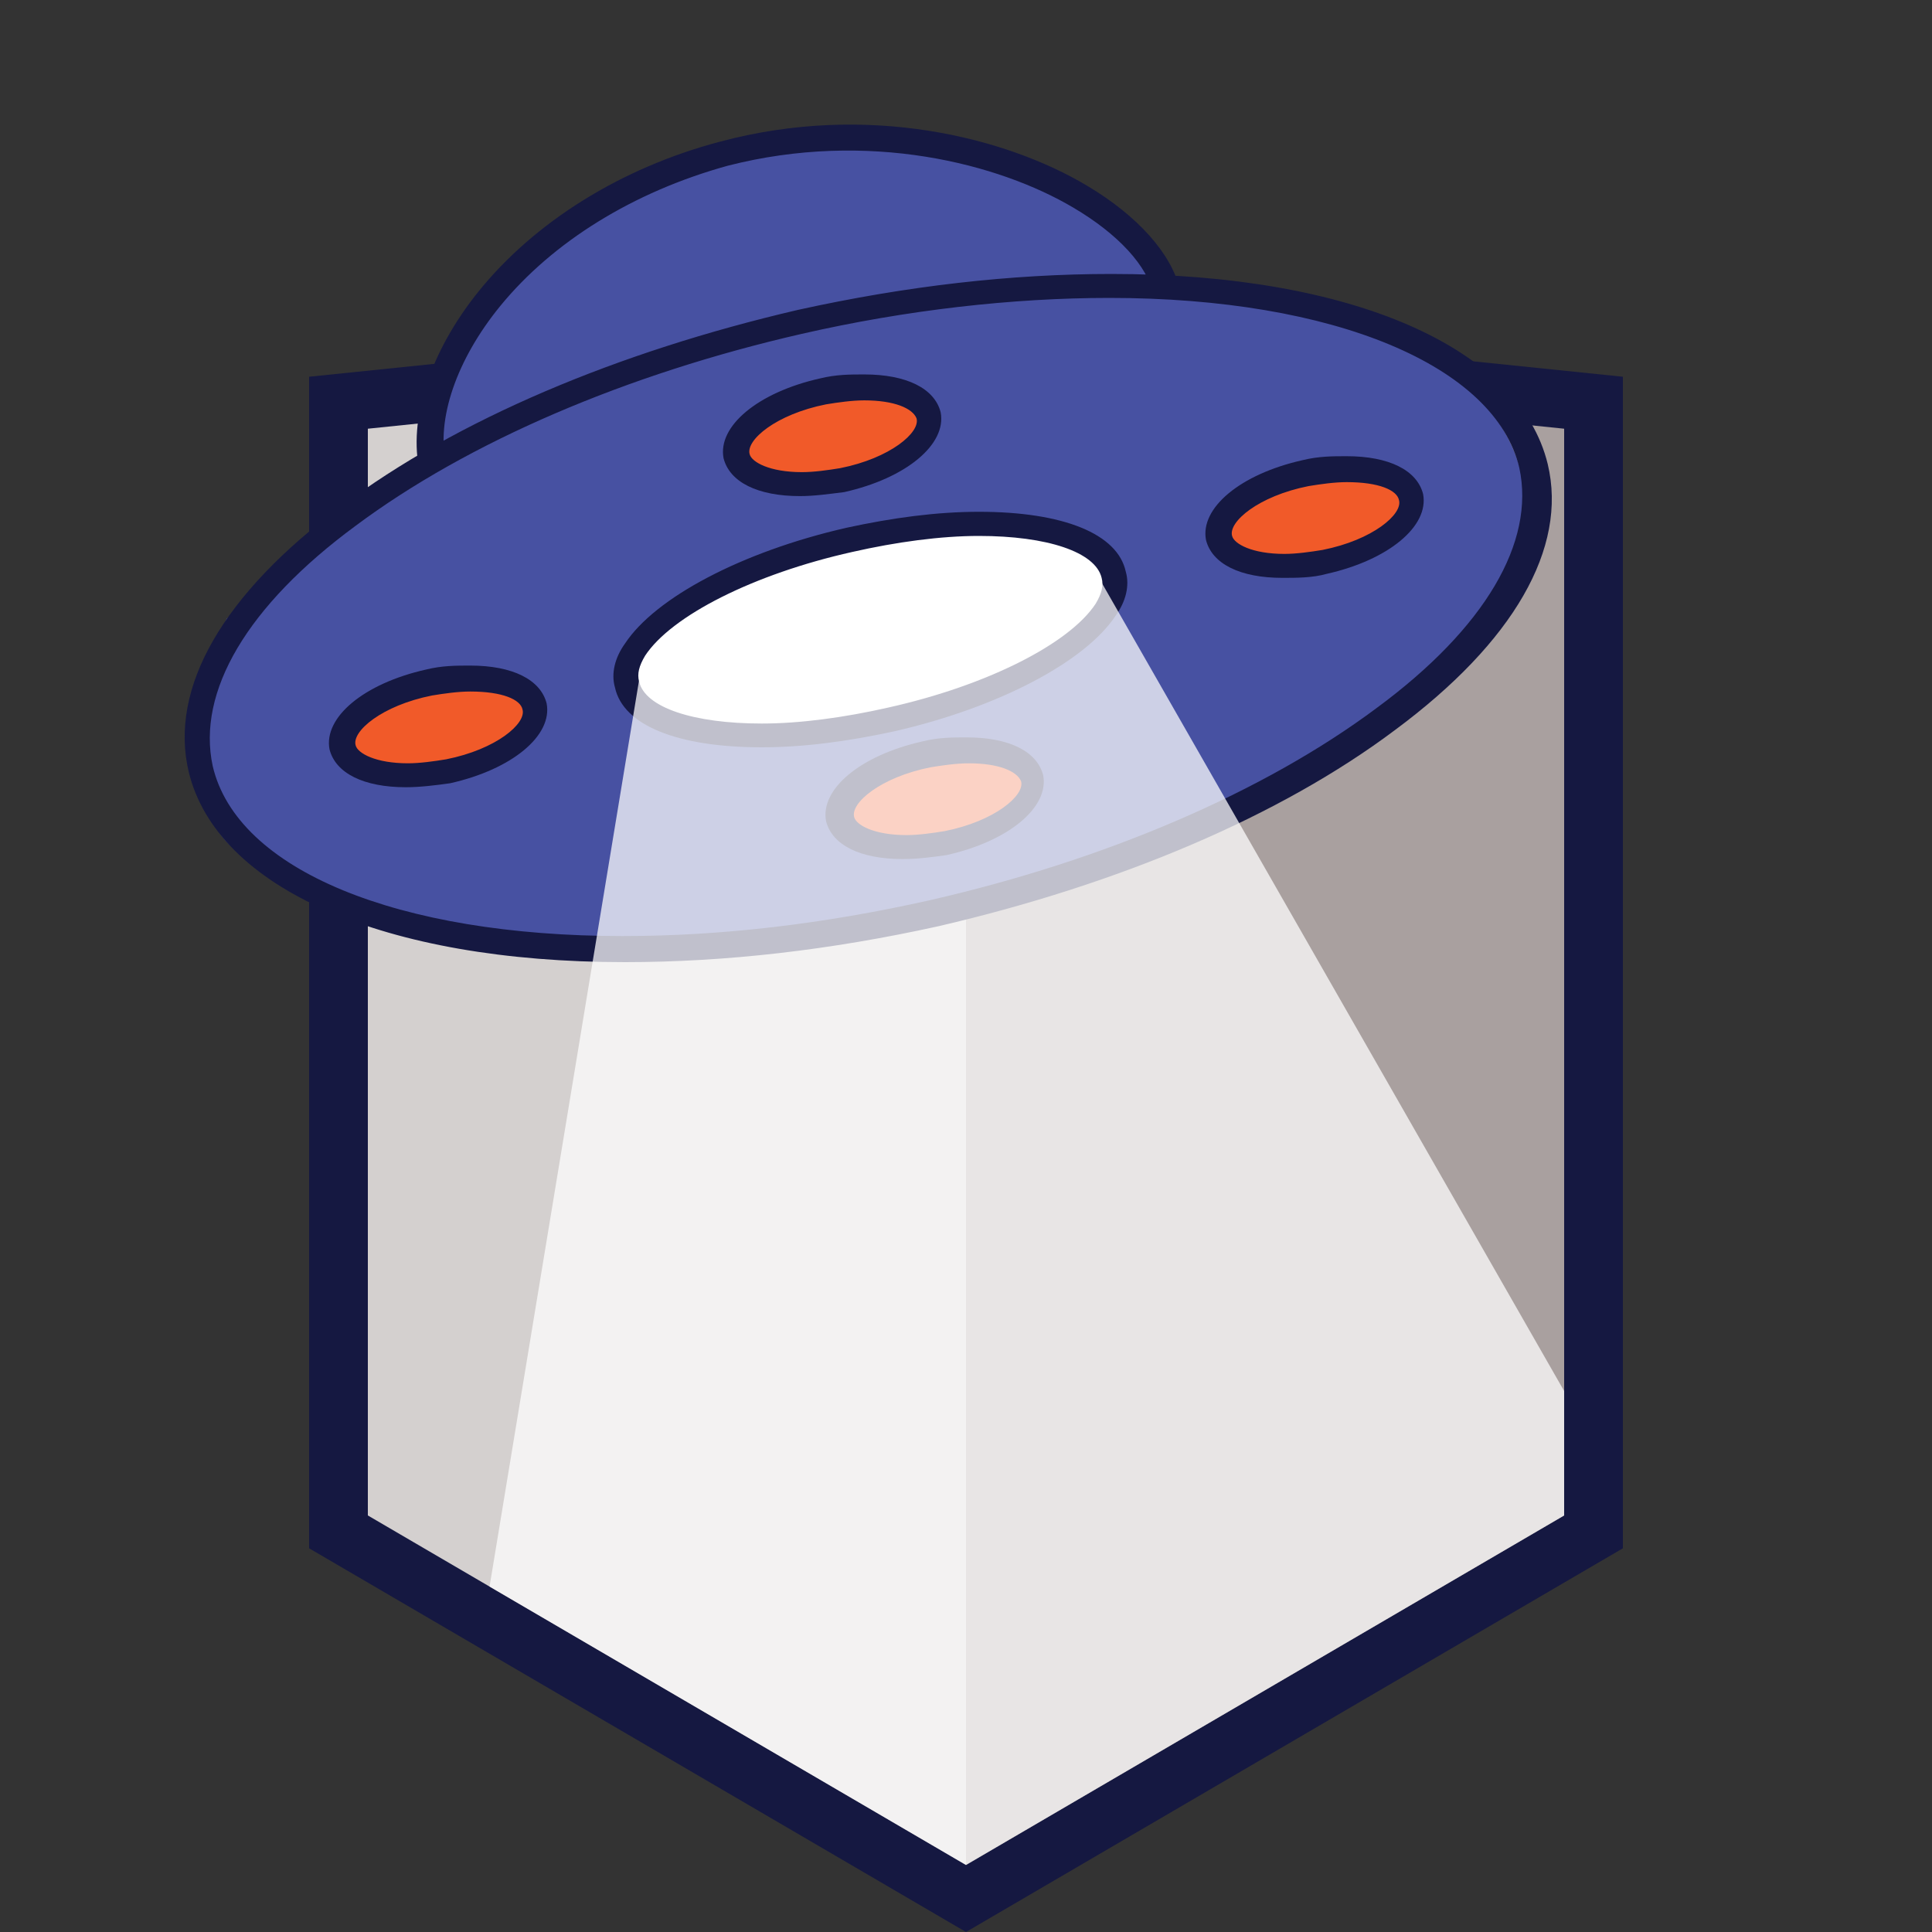 <svg width="100" height="100" viewBox="0 0 100 100" xmlns="http://www.w3.org/2000/svg"><rect x="0" y="0" width="100" height="100" fill="#333333" stroke="none"/><path fill="#A9A09F" d="M18.11 78.69L50 97.32l31.89-18.63V20.74L50 17.45l-31.89 3.29z"/><path fill="#D4D0CF" d="M50 98.22V17.45l-31.89 3.29-1.08 58.57z"/><path fill="#151841" d="M50 100L16 80.14V19.5L50 16l34 3.5v60.64L50 100zM19.04 78.44L50 96.53l30.96-18.09V22.19L50 19l-30.96 3.19v56.25z"/><path fill="none" d="M67.22 16.68h.3"/><path fill="#4751A2" d="M58.98 12.62c-3.12-4.25-8.11-5.8-13.21-5.59-1.87.1-12.22.22-16.65 5.18-1.35.83-5.83 4.96-5.93 6.76-1.07 2.33-1.6 5.76.58 4.21 1.04-.73 4.93-2.37 5.45-2.58 7.91-2.9 16.05-5.17 24.37-5.58.62 0 3.9-.29 5.14-.26 1.67 1.03 1.5-.48.25-2.14zm19.77 11.91c-1.25-5.07-6.66-7.25-11.13-8.7-.42-.1-.73-.1-1.14-.1-1.66-.62-3.54-.73-5.31-.83-2.91-.21-4.89-.62-7.8-.1-.21 0-1.66.1-1.87.21-1.87-.21-3.43.41-5.41.52-1.98.1-3.95.31-5.93.52-2.08.31-3.95 1.04-5.83 1.86-7.18 3.21-14.36 6.52-20.29 11.81-.21.1-1.82 2.14-2.29 2.28-1.25 2.59-2.39 5.59-1.25 8.18.1.41.21.83.42 1.24-.21 2.17 2.29 3.31 3.95 4.25 2.08 1.04 4.27 1.86 6.45 2.49 3.75 1.04 7.59 1.24 11.44.73 2.5.21 4.99.1 7.59-.21 2.6-.41 5.1-1.14 7.8-1.45 3.75-.52 7.39-1.86 10.61-3.73 3.23-1.14 6.24-2.49 9.26-4.04 1.04-.41 2.19-.83 3.12-1.55.42-.31.83-.73 1.25-1.14.94-.62 1.87-1.35 2.71-2.07.52-.52.73-1.14.62-1.66 2.4-2.19 3.86-4.99 3.03-8.51z"/><path fill="#151841" d="M32.35 49.8c-12.49 0-21.12-3.83-22.58-9.84-1.04-4.35 1.77-9.22 7.91-13.77 5.93-4.45 14.25-7.97 23.62-10.15 5.62-1.24 11.03-1.86 16.23-1.86 12.49 0 21.12 3.83 22.58 9.84 1.04 4.35-1.77 9.22-7.91 13.77-5.93 4.45-14.25 7.97-23.62 10.15-5.62 1.24-11.03 1.86-16.23 1.86zm25.07-34.38c-4.99 0-10.51.62-15.92 1.86-9.05 2.07-17.27 5.59-23.1 9.94-5.62 4.14-8.22 8.59-7.39 12.43 1.25 5.38 9.57 8.8 21.22 8.8 5.1 0 10.4-.62 15.92-1.86 9.05-2.07 17.27-5.59 23.1-9.94 5.62-4.14 8.22-8.59 7.39-12.43-1.24-5.28-9.57-8.8-21.22-8.8zm-35.69 9.01c-.62-2.69.52-6.21 3.02-9.32 2.91-3.62 7.39-6.42 12.49-7.77 7.7-2.07 14.88-.21 19.04 2.28 2.6 1.55 4.37 3.52 4.79 5.38l-1.35.31c-.31-1.55-1.87-3.21-4.16-4.56-3.85-2.28-10.61-4.04-17.9-2.17-4.89 1.35-9.05 3.94-11.76 7.25-2.29 2.8-3.33 5.9-2.81 8.18l-1.36.42z"/><path fill="#F15A29" d="M68.579 29.022c-2.751.589-5.197.074-5.464-1.152-.266-1.225 1.748-2.696 4.499-3.286s5.197-.074 5.464 1.152c.266 1.225-1.748 2.696-4.499 3.286z"/><path fill="#151841" d="M66.376 29.91c-2.185 0-3.641-.723-3.954-1.962-.313-1.652 1.769-3.406 4.995-4.129.833-.206 1.561-.206 2.289-.206 2.185 0 3.641.723 3.954 1.962.313 1.652-1.769 3.406-4.995 4.129-.727.206-1.56.206-2.289.206zm3.33-4.955c-.624 0-1.353.103-1.978.206-2.601.516-4.162 1.858-3.954 2.58.104.413 1.04.929 2.705.929.624 0 1.353-.103 1.978-.206 2.601-.516 4.162-1.858 3.954-2.58-.104-.516-1.04-.929-2.705-.929z"/><path fill="#F15A29" d="M48.915 43.586c-2.751.589-5.197.074-5.464-1.152-.266-1.225 1.748-2.696 4.499-3.286 2.751-.589 5.197-.074 5.464 1.152s-1.749 2.696-4.499 3.286z"/><path fill="#151841" d="M46.711 44.464c-2.185 0-3.641-.723-3.954-1.962-.313-1.652 1.769-3.406 4.995-4.129.833-.206 1.561-.206 2.289-.206 2.185 0 3.641.723 3.954 1.962.313 1.652-1.769 3.406-4.995 4.129-.729.103-1.456.206-2.289.206zm3.434-4.955c-.624 0-1.353.103-1.978.206-2.601.516-4.162 1.858-3.954 2.58.104.413 1.04.929 2.705.929.624 0 1.353-.103 1.978-.206 2.601-.516 4.162-1.858 3.954-2.58-.207-.516-1.145-.929-2.705-.929z"/><path fill="#F15A29" d="M43.596 24.782c-2.751.589-5.197.074-5.464-1.152-.266-1.225 1.748-2.696 4.499-3.286s5.197-.074 5.464 1.152c.266 1.226-1.749 2.697-4.499 3.286z"/><path fill="#151841" d="M41.405 25.678c-2.185 0-3.641-.723-3.954-1.962-.313-1.652 1.769-3.406 4.995-4.129.833-.206 1.561-.206 2.289-.206 2.185 0 3.641.723 3.954 1.962.313 1.652-1.769 3.406-4.995 4.129-.832.103-1.561.206-2.289.206zm3.329-4.955c-.624 0-1.353.103-1.978.206-2.601.516-4.162 1.858-3.954 2.58.104.413 1.04.929 2.705.929.624 0 1.353-.103 1.978-.206 2.601-.516 4.162-1.858 3.954-2.58-.207-.516-1.144-.929-2.705-.929z"/><path fill="#F15A29" d="M23.202 39.879c-2.751.589-5.197.074-5.464-1.152s1.748-2.696 4.499-3.286c2.751-.589 5.197-.074 5.464 1.152.266 1.225-1.747 2.696-4.499 3.286z"/><path fill="#151841" d="M21.01 40.747c-2.185 0-3.641-.723-3.954-1.962-.313-1.652 1.769-3.406 4.995-4.129.833-.206 1.561-.206 2.289-.206 2.185 0 3.641.723 3.954 1.962.313 1.652-1.769 3.406-4.995 4.129-.727.103-1.56.206-2.289.206zm3.33-4.954c-.624 0-1.353.103-1.978.206-2.601.516-4.162 1.858-3.954 2.58.104.413 1.04.929 2.705.929.624 0 1.353-.103 1.978-.206 2.601-.516 4.162-1.858 3.954-2.58-.104-.516-1.04-.929-2.705-.929z"/><path fill="#fff" d="M57.64 29.7c.62 2.58-4.58 5.99-11.45 7.54-6.97 1.55-13.11.72-13.63-1.86-.62-2.58 4.58-5.99 11.45-7.54 6.86-1.54 13-.72 13.63 1.86z"/><path fill="#151841" d="M39.43 38.68c-4.37 0-7.18-1.14-7.6-3.1-.21-.72 0-1.55.52-2.27 1.56-2.37 6.03-4.75 11.45-5.99 2.39-.52 4.68-.83 6.87-.83 4.37 0 7.18 1.14 7.6 3.1.21.72 0 1.55-.52 2.27-1.56 2.37-6.03 4.75-11.45 5.99-2.4.52-4.69.83-6.87.83zm11.24-10.94c-1.98 0-4.27.31-6.56.83-5.1 1.14-9.36 3.3-10.72 5.37-.31.52-.42.93-.31 1.34.31 1.34 2.81 2.17 6.35 2.17 1.98 0 4.27-.31 6.56-.83 5.1-1.14 9.36-3.3 10.72-5.37.31-.52.42-.93.31-1.34-.32-1.34-2.82-2.17-6.35-2.17z"/><path fill="#fff" d="M57 30.12L33.08 35.2l-7.74 46.92L50 96.53l30.96-18.09V72L57 30.12z" opacity=".73"/><path fill="none" stroke="#426074" stroke-miterlimit="10" d="M37.76 38.58"/></svg>